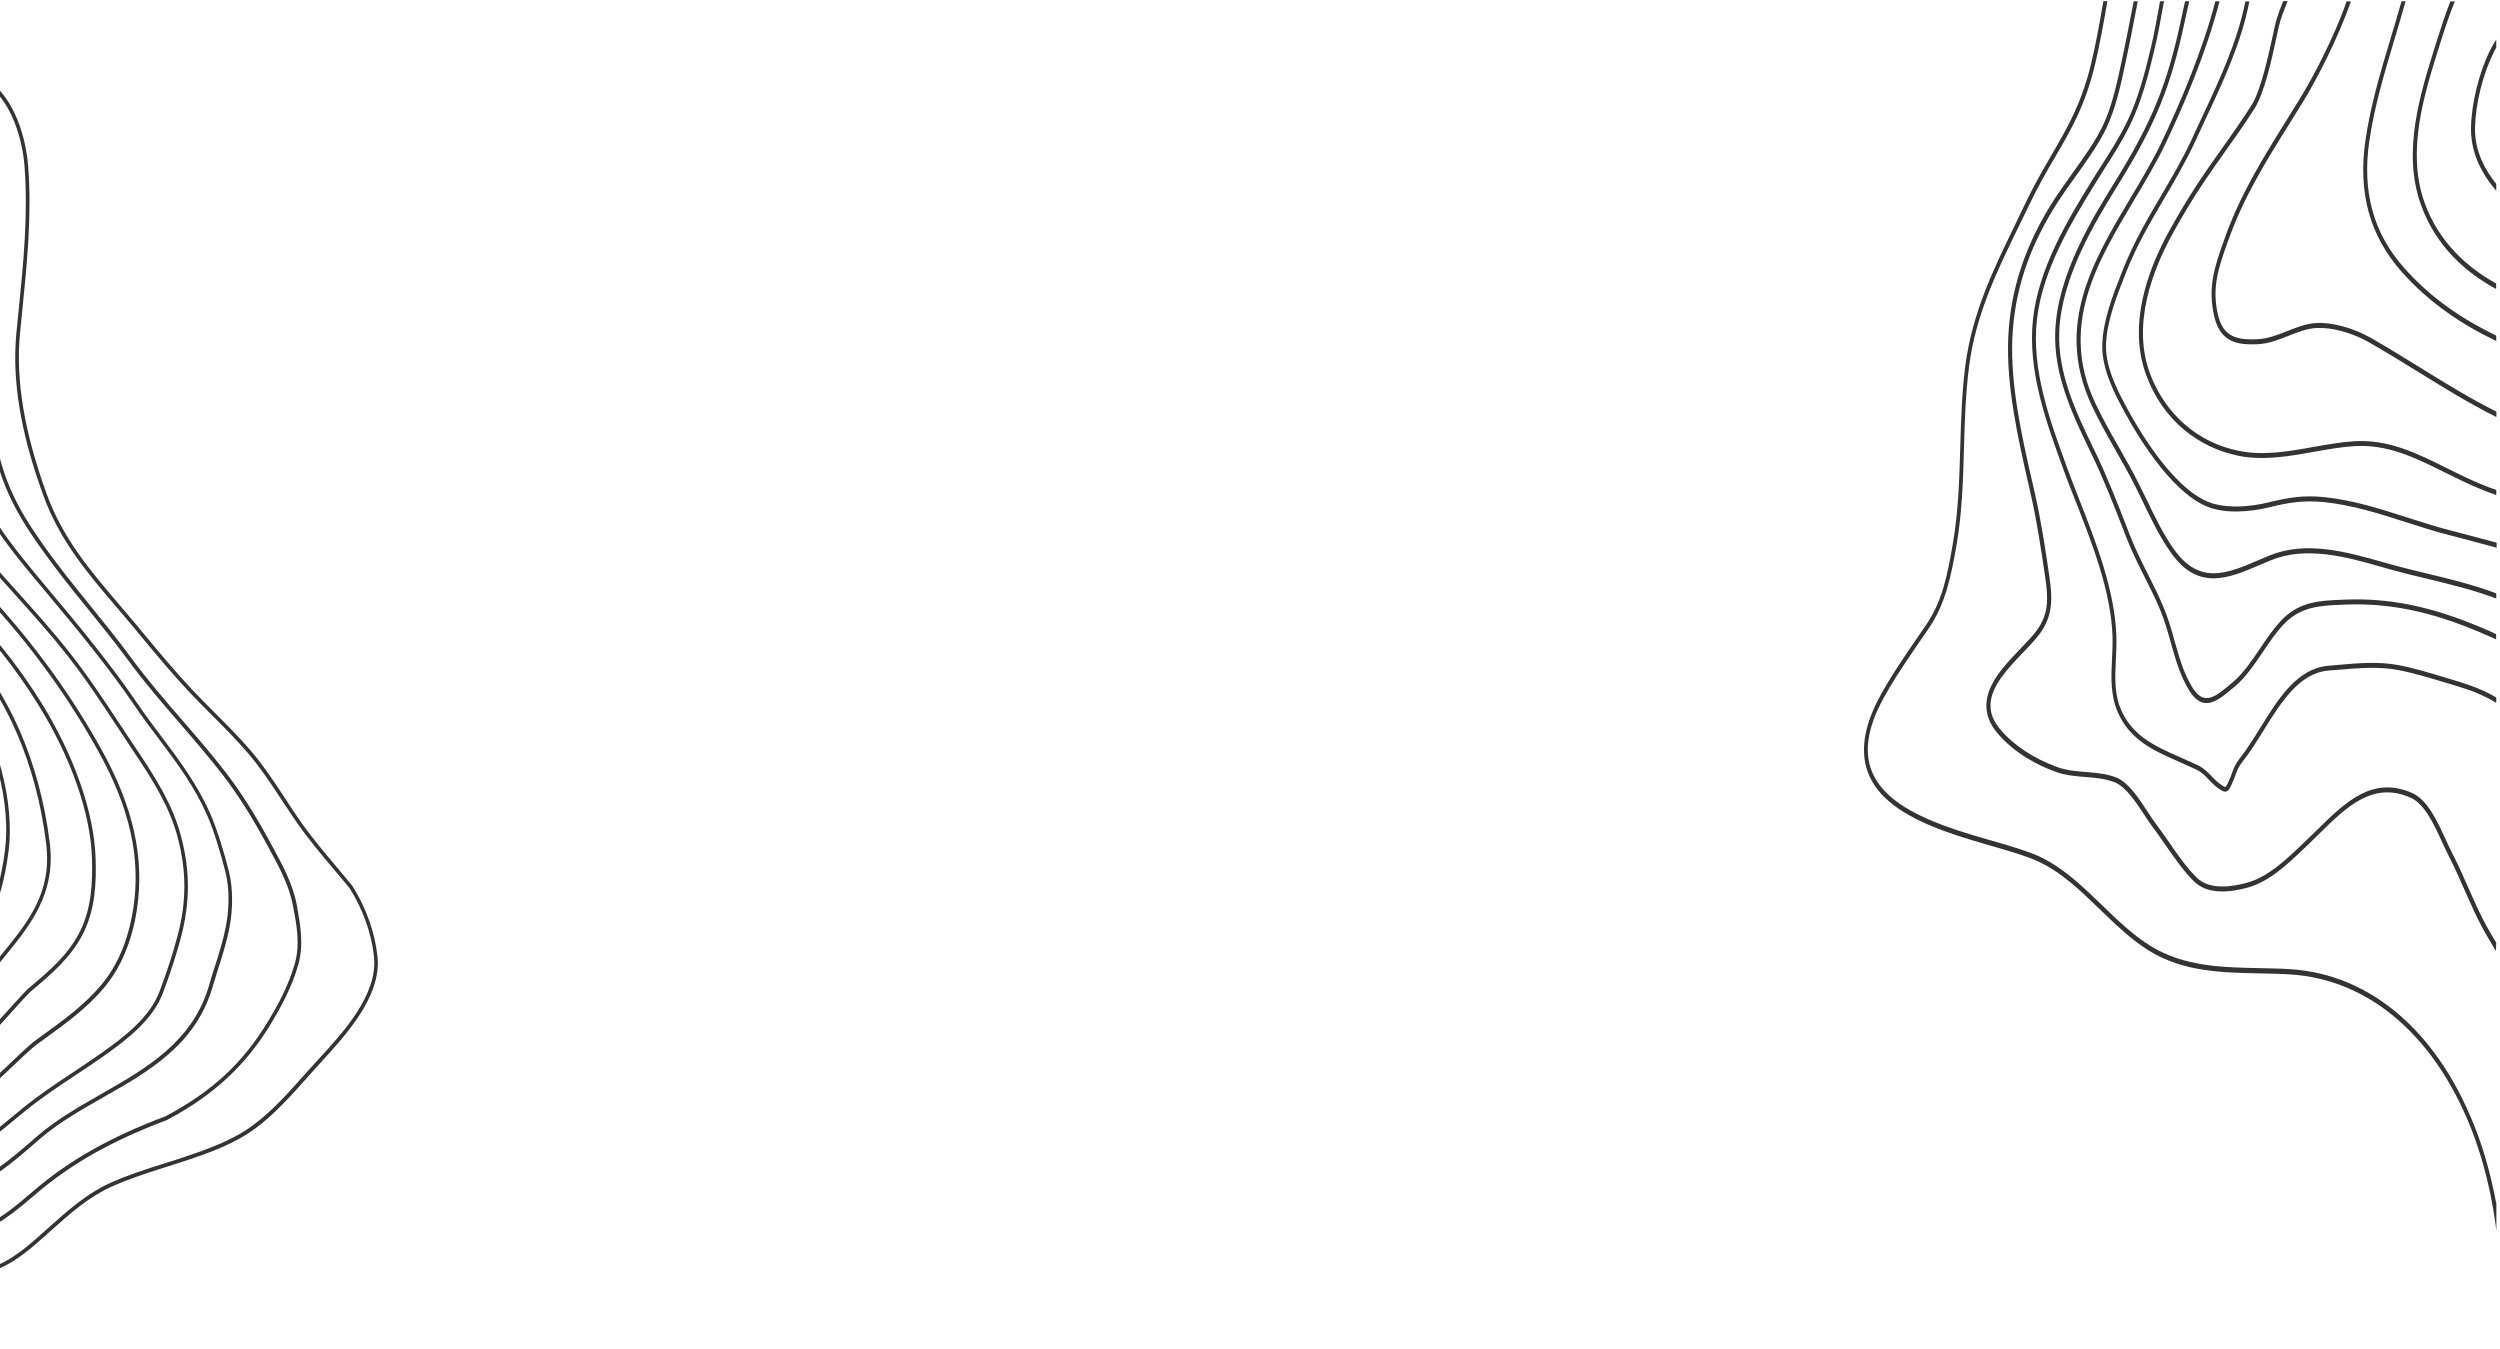 <?xml version="1.0" encoding="utf-8"?>
<!-- Generator: Adobe Illustrator 26.1.0, SVG Export Plug-In . SVG Version: 6.00 Build 0)  -->
<svg version="1.1" id="Layer_1" xmlns="http://www.w3.org/2000/svg" xmlns:xlink="http://www.w3.org/1999/xlink" x="0px" y="0px"
	 viewBox="0 0 2000 1079" style="enable-background:new 0 0 2000 1079;" xml:space="preserve">
<style type="text/css">
	.st0{fill:#333333;}
</style>
<path class="st0" d="M1994.8,42.3c-8.6,17.3-14.4,40.9-14.8,59.9c-0.3,15.4,5.4,30.5,17,44.9v5.5c-13.8-16-20.5-33-20.2-50.5
	c0.4-19.7,6.4-44,15.3-61.9c1.5-3,3.1-5.9,4.9-8.6v6.5C1996.2,39.4,1995.5,40.8,1994.8,42.3z M1939.5,161.7
	c-14.4-41-0.3-86,12.2-125.6c0.6-1.9,1.2-3.8,1.8-5.7c3.2-10.1,6.6-19.9,10.3-29.3h-3.5c-3.5,9-6.7,18.3-9.7,27.9
	c-0.6,1.9-1.2,3.8-1.8,5.7c-12.7,40.4-27.2,86.2-12.2,128.7c12,34,36.7,55,60.3,67.8v-4.4C1974.3,214.2,1950.9,194,1939.5,161.7z
	 M1923.3,214.3c-24.7-27.9-33.8-61.1-27.8-101.7c4-27.6,12.1-54.3,19.8-80.2c3.1-10.3,6.2-20.8,9.2-31.4h-3.3
	c-2.8,10.1-5.8,20.2-8.8,30c-7.8,26-15.9,52.9-20,80.9c-6.2,42,3.3,76.5,28.8,105.4c22.4,25.2,48.4,42.4,75.8,55.5v-4.3
	C1970.2,255.5,1945,238.8,1923.3,214.3z M1935.7,293.8c-12.8-7.9-26-16.1-39.2-23.6c-13.9-7.9-31-12.5-43.5-11.8
	c-8,0.5-15.8,3.5-23.3,6.5c-7.8,3.1-15.8,6.2-24.1,6.5c-13.8,0.5-26.6-0.6-31-18.7c-5.5-22.3,0.2-38.5,7.5-59l0.1-0.2
	c12.5-35.5,30.4-64.2,49.4-94.6c3.7-5.9,7.5-12,11.2-18.1c10.3-16.8,27.9-50.5,37.9-79.7h-3.4c-9.8,28.3-27,60.9-37,77.2
	c-3.7,6.1-7.5,12.2-11.2,18.1c-19.1,30.6-37.2,59.6-49.8,95.5l-0.1,0.2c-7.5,21.3-13.4,38-7.6,61.8c5.1,20.7,19.6,22,34.1,21.5
	c8.8-0.3,17-3.5,25-6.7c7.6-3,14.9-5.9,22.5-6.3c12.1-0.7,28.6,3.8,42.1,11.5c13.1,7.5,26.3,15.6,39.1,23.5
	c20.2,12.5,41,25.4,62.3,36c0.1,0.1,0.2,0.1,0.4,0.2v-4.3C1976.1,318.8,1955.6,306.1,1935.7,293.8z M1985.5,387.6
	c-9.6-3.9-19-8.6-28.1-13.1c-24-12-46.7-23.2-74-21.5c-11,0.7-22.1,2.7-32.9,4.6c-19.4,3.5-39.6,7.1-59.3,3.1
	c-32.7-6.5-58.6-28.9-71-61.3c-15-39.3,1.7-83.2,18.3-113.2c15.9-28.8,28.1-45.9,41-64.1c7.5-10.5,15.2-21.4,23.9-34.9
	c8-12.5,13.8-38.7,17.9-57.9c0.7-3.1,1.3-6,1.9-8.6c1.3-5.7,3.9-12.4,6.9-19.8h-3.5c-2.8,6.8-5.1,13.1-6.4,18.6
	c-0.6,2.6-1.2,5.5-1.9,8.6c-3.9,17.7-9.7,44.6-17.3,56.4c-8.6,13.4-16.3,24.3-23.8,34.8c-13,18.3-25.2,35.5-41.3,64.5
	c-10.8,19.4-18.2,38.3-21.9,55.9c-4.8,22.5-3.6,43.1,3.3,61.3c6.6,17.4,16.8,31.9,30.3,43.1c12.4,10.2,27.2,17.3,43,20.5
	c20.2,4.1,40.6,0.4,60.3-3.1c10.7-1.9,21.7-3.9,32.6-4.6c26.6-1.7,49,9.4,72.7,21.2c9.1,4.5,18.5,9.2,28.3,13.2
	c4.2,1.7,8.3,3.3,12.5,4.8v-4.2C1993.2,390.7,1989.3,389.2,1985.5,387.6z M1994.1,433.3c-11.1-3-22.6-6.1-33.9-9
	c-11.7-3-23.4-6.8-34.7-10.4c-21.3-6.8-43.3-13.9-66.1-16.2c-16.2-1.7-28.9,0.3-44.1,4.1c-16.3,4-32.4,4.5-44.1,1.3
	c-29.4-8.1-57.6-54.7-68.4-74.4c-7.3-13.3-18.3-33.4-18-52.1c0.3-18.6,8.4-39.3,15-56l1.1-2.8c8.5-21.7,19.6-40.5,30.3-58.7
	c8.6-14.7,17.6-30,25.4-46.9c2.5-5.4,5-10.7,7.6-16.4c14.2-30.3,28.9-61.5,35.3-94.7h-3.2c-6.4,32.3-20.8,63-34.7,92.7
	c-2.7,5.7-5.2,11-7.6,16.4c-7.7,16.7-16.6,31.9-25.2,46.5c-10.8,18.3-21.9,37.3-30.6,59.3l-1.1,2.8c-6.7,17-15,38.2-15.3,57.7
	c-0.3,20,11.1,40.8,18.6,54.5c11,20.1,39.8,67.7,70.3,76c17.1,4.7,37.4,0.7,45.3-1.3c15.3-3.8,27.3-5.6,43.3-4
	c22.6,2.3,44.4,9.3,65.6,16.1c11.3,3.6,23.1,7.4,34.9,10.4c11.3,2.9,22.8,6,33.9,9c1.2,0.3,2.4,0.6,3.6,1v-4.1
	C1996,433.8,1995,433.5,1994.1,433.3z M1942.7,459.1c-9.8-2.4-20-4.8-29.9-7.6c-1.9-0.5-3.8-1.1-5.7-1.6c-29-8.2-61.9-17.6-91.2-5.6
	c-2.9,1.2-5.8,2.4-8.6,3.6c-25.4,10.9-47.3,20.3-67.7-7.9c-8.7-12-15.6-26.3-22.2-40.1c-2.1-4.3-4.3-8.8-6.5-13.2
	c-4.9-9.8-10.4-19.3-15.6-28.6c-6.6-11.5-13.4-23.5-19.2-35.9c-28.8-61.5,1.5-112.4,30.8-161.5c8.8-14.8,18-30.1,25.3-45.4
	c14.5-30.3,33-73.5,43.4-114.3h-3.3c-10.4,40.1-28.6,82.4-42.8,112.3c-7.2,15.1-16.3,30.4-25.1,45.1c-29.9,50.2-60.9,102.1-31,166
	c5.9,12.6,12.7,24.6,19.3,36.2c5.2,9.2,10.6,18.7,15.5,28.4c2.2,4.3,4.3,8.8,6.4,13.1c6.7,13.9,13.7,28.4,22.6,40.7
	c21.7,30.1,45.7,19.9,71,9c2.8-1.2,5.7-2.4,8.6-3.6c28.5-11.7,61-2.5,89.6,5.7c1.9,0.5,3.8,1.1,5.7,1.6c10,2.8,20.2,5.3,30,7.6
	c18.2,4.4,36.8,8.9,54.9,15.7v-4.1C1979.1,467.9,1960.6,463.4,1942.7,459.1z M1985,502c-40-16.9-73.7-23.8-109.4-22.3l-2.2,0.1
	c-17,0.7-33.1,1.3-47.2,15.3c-6.9,6.9-12.7,15.6-18.3,23.9c-6.5,9.6-13.2,19.6-21.6,26.7l-1.7,1.4c-11.9,10.1-21.3,18-30.6,3
	c-7.1-11.4-10.6-24.1-14.4-37.6c-2.5-8.9-5.1-18.1-8.8-26.8c-3.8-9.1-8.2-17.8-12.4-26.2c-5.1-10.1-10.3-20.6-14.6-31.6l-1.6-4.2
	c-8.2-21.2-16-41.2-25.5-61.1c-0.7-1.5-1.4-3-2.2-4.5c-13.4-27.8-28.5-59.3-27.1-93c1.9-44.1,29.2-88.3,47.3-117.6
	c29.6-47.8,42-78.2,53-130c1.2-5.5,2.4-11,3.7-16.5h-3.3c-1.2,5.2-2.4,10.3-3.4,15.4c-11,51.3-23.2,81.3-52.5,128.6
	c-18.3,29.6-46.1,74.4-48,119.8c-1.5,34.9,13.9,67,27.5,95.3c0.7,1.5,1.4,3,2.2,4.5c9.4,19.7,17.2,39.6,25.4,60.8l1.6,4.2
	c4.4,11.2,9.6,21.8,14.8,32c4.2,8.4,8.6,17,12.3,26c3.6,8.5,6.1,17.5,8.6,26.3c3.7,13.2,7.5,26.8,14.9,38.7
	c4.1,6.6,8.3,9.4,12.6,9.8c7.3,0.7,14.8-5.7,22.2-11.9l1.7-1.4c8.7-7.4,15.6-17.6,22.2-27.4c5.5-8.2,11.2-16.7,17.9-23.4
	c13.2-13.2,28.8-13.8,45.3-14.5l2.2-0.1c35.3-1.5,68.7,5.3,108.3,22.1c4.5,1.9,8.8,3.8,13,5.7v-4.2
	C1993,505.4,1988.9,503.6,1985,502z M1966,545c-3.1-0.9-6.2-1.9-9.3-2.8c-12.6-3.8-25.5-7.8-38.4-10.2c-15.5-2.9-31.9-1.5-47.7-0.1
	c-2.6,0.2-5.2,0.4-7.7,0.7c-25.1,2-40,26-54.4,49.2c-5.3,8.6-10.9,17.5-16.7,24.9c-3.7,4.7-4.9,8.1-6.3,12c-0.7,1.8-1.3,3.7-2.4,6
	c-1,2.3-2.1,4.6-2.8,4.8c-0.8,0.2-2.7-1.2-4.5-2.5c-2.5-1.8-4.5-3.9-6.6-6.1c-3.1-3.2-6.2-6.5-11.1-8.8c-4.1-1.9-8.2-3.7-12.2-5.5
	c-3.8-1.7-7.7-3.4-11.6-5.2c-13.7-6.4-29-14.8-37.1-32.8c-5.9-13.1-5.2-26.6-4.5-41c0.3-6.2,0.6-12.5,0.4-18.9
	c-1.3-36.7-16.4-75.1-29.7-109.1c-3.5-8.9-6.8-17.4-9.8-25.6l-0.4-1.2c-13.2-36-28.1-76.8-23.7-116.8c4.4-40.2,28.1-78.8,45.4-107.1
	c2.8-4.6,5.7-9.1,8.5-13.6c7.1-11.1,14.4-22.6,20.5-35c9.4-19.1,15-40.9,19.9-61.7c2.5-10.6,4.5-21.5,6.4-32.1
	c0.3-1.8,0.7-3.7,1-5.5h-3.2c-0.3,1.6-0.6,3.1-0.8,4.6c-1.9,10.5-3.8,21.3-6.3,31.8c-4.9,20.5-10.4,42-19.6,60.7
	c-6,12.2-13.3,23.6-20.3,34.6c-2.8,4.4-5.8,9-8.6,13.6c-17.5,28.6-41.5,67.7-46,109c-4.5,41.2,10.6,82.5,23.9,119l0.4,1.2
	c3,8.3,6.3,16.8,9.9,25.7c13.1,33.6,28.1,71.6,29.4,107.5c0.2,6.2-0.1,12.4-0.4,18.5c-0.7,14.3-1.4,29.1,4.9,43.2
	c8.6,19.2,24.5,27.9,38.7,34.5c3.9,1.8,7.8,3.6,11.6,5.2c4,1.8,8.1,3.6,12.1,5.5c4.4,2.1,7.2,5,10.2,8.2c2.1,2.2,4.3,4.5,7.1,6.5
	c3.1,2.2,4.9,3.4,6.8,2.9c2-0.6,3.2-3,4.8-6.7c1.1-2.4,1.8-4.5,2.5-6.3c1.3-3.7,2.4-6.7,5.7-10.8c6-7.6,11.6-16.6,17-25.3
	c14-22.5,28.5-45.8,52.1-47.7c2.6-0.2,5.2-0.4,7.8-0.6c15.6-1.3,31.8-2.7,47,0.1c12.7,2.4,25.6,6.3,38.1,10.1
	c3.1,0.9,6.2,1.9,9.3,2.8c10.5,3.1,21.6,7.2,31.7,13.5V558C1988.5,552.9,1978.3,548.7,1966,545z M1997,754.2
	c-2.6-4.3-5.2-8.7-7.7-13.2c-5.4-9.8-10.1-20.5-14.7-30.9c-3.9-8.9-7.9-18-12.4-26.7c-1.8-3.5-3.7-7.5-5.6-11.7
	c-6.9-15-14.6-31.9-26.9-37.3c-31.8-14-53.5,7.3-76.4,29.9c-2.8,2.8-5.7,5.6-8.7,8.4l-2.4,2.3c-13.6,13-27.6,26.4-44.3,31.1
	c-12.9,3.6-30.3,5.9-40.4-3.9c-7.9-7.7-15.3-18.3-22.4-28.6c-3.4-5-6.7-9.6-10-14c-2.3-3-4.6-6.6-7.1-10.4
	c-7.3-11.2-15.6-23.8-25.7-27.5c-7.7-2.8-15.8-3.5-23.6-4.1c-7.7-0.6-15.6-1.3-23-4c-19-6.9-35.3-17.7-45.9-30.6
	c-5.2-6.3-7.6-12.6-7.4-19.2c0.4-15.1,14.2-29.4,26.3-42c5-5.2,9.6-10.1,13-14.6c10.1-13.8,10.6-27,7.9-45.2
	c-3.2-22.1-6.6-44.9-11.7-67.3c-0.6-2.8-1.3-5.5-1.9-8.3c-8.4-36.6-17.8-78.1-16.1-116.3c1.7-37.8,13.6-73.3,36.5-108.7
	c3.6-5.6,8.1-11.9,12.9-18.6c9.3-12.9,19.7-27.6,25.7-40.1c7.7-16.2,11.8-35.4,15.7-54c0.5-2.4,1-4.8,1.5-7.1
	c1.9-8.8,3.6-17.9,5.3-26.6c0.9-4.6,1.8-9.3,2.7-14h-3.2c-0.9,4.4-1.7,8.8-2.6,13.1c-1.7,8.7-3.4,17.7-5.3,26.5
	c-0.5,2.4-1,4.7-1.5,7.1c-3.9,18.3-7.9,37.3-15.4,53c-5.8,12.2-16.2,26.7-25.4,39.5c-4.8,6.7-9.3,13.1-13,18.7
	c-23.3,36-35.5,72.3-37.2,111c-1.7,38.8,7.8,80.7,16.2,117.6c0.6,2.8,1.3,5.6,1.9,8.3c5,22.2,8.4,45,11.6,67
	c2.6,17.4,2.2,29.2-7.1,41.8c-3.2,4.3-7.8,9.1-12.7,14.2c-12.6,13.1-26.9,28-27.4,44.9c-0.2,7.8,2.6,15.3,8.4,22.3
	c14.1,17,33.5,26.6,47.2,31.5c7.7,2.8,15.8,3.5,23.6,4.1c7.7,0.6,15.6,1.3,22.9,4c9.2,3.4,17.1,15.5,24.2,26.2
	c2.5,3.9,4.9,7.5,7.3,10.6c3.3,4.3,6.5,9,9.9,13.9c7.2,10.4,14.7,21.2,22.9,29.1c11,10.7,29.4,8.4,42.9,4.6
	c17.3-4.9,31.6-18.6,45.5-31.8l2.4-2.3c2.9-2.8,5.9-5.7,8.7-8.5c22.2-21.9,43.2-42.6,73.4-29.3c11.2,4.9,18.7,21.2,25.3,35.6
	c1.9,4.2,3.8,8.2,5.7,11.9c4.4,8.6,8.4,17.7,12.3,26.5c4.6,10.4,9.3,21.2,14.8,31.2c2.5,4.5,5.2,9,7.7,13.3c0.8,1.4,1.7,2.8,2.5,4.2
	L1997,754.2C1997,754.2,1997,754.2,1997,754.2z M1982.2,907.8c-29.5-80.2-84.3-128.5-150.5-132.5c-8-0.5-16.2-0.6-24.2-0.8
	c-29.6-0.6-60.1-1.2-86.7-17.5c-14.3-8.8-27-21.1-39.3-33c-15.4-14.9-31.4-30.3-50.6-39.1c-9.4-4.2-22.6-8.1-36.6-12.1
	c-38.8-11.2-87.1-25.2-97.9-58.7c-4.6-14.3-1.9-31.5,8.1-51.1c8.3-16.4,22-36.3,33-52.3c2-2.9,3.9-5.7,5.7-8.3
	c13.1-19.3,17.6-40.8,22.1-66.8c4.4-25.7,5.2-52.1,5.9-77.7c0.6-21.4,1.3-43.6,4.1-65.1c5.4-41,21.6-74.4,38.8-109.8
	c2.8-5.8,5.7-11.8,8.6-17.7c7.3-15.5,14.4-27.7,21.3-39.5c13.1-22.4,24.4-41.8,32.2-75c3.4-14.4,6.6-31.7,9.7-49.9h-3.2
	c-3,17.8-6.2,34.7-9.5,48.8c-7.7,32.5-18.8,51.6-31.7,73.8c-6.9,11.9-14.1,24.2-21.5,39.8c-2.8,5.9-5.7,11.9-8.5,17.7
	c-16.6,34.1-33.7,69.4-39.2,111.2c-2.8,21.8-3.5,44-4.1,65.6c-0.7,25.4-1.5,51.6-5.9,77c-4.5,26.4-8.7,46.5-21.4,65.1
	c-1.8,2.6-3.7,5.4-5.7,8.3c-11.1,16.1-24.9,36.2-33.3,52.8c-10.5,20.8-13.3,39.2-8.3,54.8c11.4,35.4,60.6,49.6,100.1,61.1
	c13.9,4,27.1,7.8,36.3,12c18.8,8.5,34.6,23.8,49.8,38.5c12.4,12,25.2,24.4,39.8,33.4c27.2,16.7,58.1,17.3,88,17.9
	c8,0.2,16.2,0.3,24.1,0.8c65,3.9,118.9,51.4,147.8,130.2c8.3,22.7,14.2,47.9,17.6,74.6v-21C1993.4,943.5,1988.5,924.9,1982.2,907.8z
	"/>
<path class="st0" d="M238.4,772.5c-5.3,18.2-14,33.7-21.7,46.6c-20.1,33.2-45.6,56.9-82.9,76.8c-0.1,0-0.1,0-0.2,0.1
	c-44.1,16.6-76.5,34.9-105,59.3C15.6,966.4,0.9,979-16.2,986c-1.5,0.6-3.1,1.2-4.6,1.7c-3.3,1.1-6.7,2-10.1,2.6v-3.2
	c5-1,9.6-2.4,13.6-4c16.7-6.9,31.2-19.3,44-30.3c28.8-24.7,61.4-43.1,105.8-59.8c37.3-19.9,61.7-42.5,81.8-75.7
	c7.7-12.7,16.2-28,21.4-45.9c4.6-15.8,1.7-30.9-1.3-46.8c-3.2-16.6-11.4-31.7-19.4-46.3c-0.6-1.2-1.3-2.3-1.9-3.5
	c-12.2-22.4-23.3-39.8-34.9-54.9c-11-14.2-22.8-27.9-34.3-41.2c-13.7-15.8-27.9-32.2-40.7-49.6c-11.2-15.2-22.2-28.8-32.9-42
	c-12.7-15.6-25.7-31.7-38.8-50.3c-20-28.3-33.5-53.7-39.3-93.5c-4.9-33.2-7.5-79-6.7-119.7c0.3-15.1-1.1-30.5-4.2-45.6
	c-1.3-6.6-4.6-22.8-12.1-33.7v-4.8c9.7,11.4,13.5,30.5,15,37.9c3.1,15.4,4.5,31,4.2,46.3c-0.7,40.5,1.8,86.1,6.7,119.1
	c5.8,39.3,18.6,63.5,38.8,92.1c13,18.5,26.1,34.5,38.7,50.1c10.7,13.2,21.7,26.8,33,42.1c12.7,17.3,26.8,33.6,40.5,49.4
	c11.5,13.3,23.4,27,34.4,41.3c11.7,15.2,22.9,32.7,35.2,55.3c0.6,1.2,1.3,2.3,1.9,3.5c8.1,14.8,16.5,30.1,19.8,47.2
	C240.3,740.5,243.3,756,238.4,772.5z M302,765.2c-2.1-19.3-9.2-39.3-20.1-56.4c0-0.1-0.1-0.1-0.1-0.2c-3.9-4.8-8-9.6-11.9-14.3
	c-10.3-12.2-21-24.9-30.3-38.3c-4-5.7-7.8-11.6-11.6-17.4c-8.5-12.9-17.2-26.2-27.5-38.2c-9.1-10.6-19.1-20.6-28.8-30.3
	c-5.9-5.9-12.1-12.1-17.9-18.3c-13.2-14-25.7-29-37.8-43.6c-2.2-2.7-4.4-5.3-6.6-8c-4.5-5.4-9-10.6-13.4-15.8
	c-23.4-27.4-45.5-53.2-58.5-88.8c-18-49.4-25.1-91.6-21.5-128.8c0.6-6,1.2-12.2,1.8-18.1c3.8-37.8,7.8-77,4.7-116.1
	c-1.8-22.6-10.6-52.1-30-67.1c-7.1-5.5-15-8.5-23.5-9v3.1c7.9,0.5,15.2,3.3,21.8,8.4C9.4,82.5,17.9,111,19.6,132.9
	c3,38.8-0.9,77.8-4.7,115.5c-0.6,5.9-1.2,12.1-1.8,18.1c-3.6,37.7,3.4,80.3,21.7,130.2c13.2,36.1,35.5,62.2,59.1,89.8
	c4.4,5.1,8.9,10.4,13.3,15.7c2.2,2.7,4.4,5.3,6.6,8c12.1,14.6,24.7,29.7,37.9,43.7c5.9,6.2,12,12.4,18,18.4
	c9.6,9.6,19.6,19.6,28.6,30.1c10.1,11.8,18.8,25,27.2,37.8c3.8,5.7,7.7,11.7,11.7,17.4c9.4,13.6,20.1,26.3,30.5,38.6
	c3.9,4.6,7.9,9.4,11.9,14.2c10.6,16.7,17.6,36.2,19.6,54.9c3.2,30.2-24.3,60.3-44.5,82.2c-2.2,2.4-4.2,4.6-6.1,6.7
	c-1.8,2-3.6,4.1-5.5,6.1c-12.4,14-25.3,28.4-40.3,39.6c-16.4,12.2-35.5,19.1-56.9,26.2c-4.9,1.7-10,3.3-14.9,4.8
	c-14.3,4.5-29.1,9.2-42.9,15.5c-18.8,8.5-33.5,21.7-49.1,35.6l-2.8,2.5C22.3,997,8,1009.8-9.6,1014.8c-7.1,2-14.3,3.6-21.4,4.6v3.1
	c7.4-1.1,14.9-2.6,22.3-4.8c0.8-0.2,1.7-0.5,2.5-0.8c17-5.6,30.9-18,44.3-30l2.8-2.5c15.4-13.8,30-26.8,48.4-35.1
	c13.7-6.2,28.4-10.9,42.6-15.4c4.9-1.6,10-3.2,15-4.8c21.7-7.2,41-14.2,57.7-26.6c15.2-11.3,28.2-25.9,40.7-39.9
	c1.8-2,3.6-4.1,5.4-6.1c1.9-2.1,3.9-4.3,6.1-6.7C277.2,827.5,305.3,796.8,302,765.2z M183.1,697.1c-3.3-13.3-9.2-33.3-14.8-45.9
	c-10.4-23.6-24.3-42.2-39.1-61.9c-6.5-8.6-13.2-17.6-19.6-27c-20-29.5-45.4-60.5-69.9-89.6C8,434.8-15.4,407-31,359v9
	c15.7,43.7,38.4,70.7,68.7,106.8c24.4,29,49.7,59.9,69.7,89.3c6.4,9.5,13.1,18.4,19.7,27.1c14.7,19.5,28.5,38,38.7,61.2
	c5.5,12.4,11.3,32.2,14.6,45.4c3.1,12.4,3.2,28.6,0.3,43.4c-2.2,11.3-5.8,22.6-9.3,33.5c-1.5,4.6-3,9.4-4.3,14.1
	c-13.2,44.9-50.2,65.9-85.9,86.3c-17.5,10-35.6,20.3-50.7,33.2c-1.5,1.3-3.1,2.6-4.6,4c-17.9,15.4-35,30.1-56.8,37.6v3.3
	c22.8-7.5,40.3-22.6,58.7-38.5c1.5-1.3,3.1-2.6,4.6-4c14.9-12.8,32.9-23,50.3-32.9c36.3-20.6,73.8-42,87.3-88
	c1.4-4.6,2.9-9.4,4.3-14c3.5-11,7.1-22.4,9.3-33.9C186.5,726.7,186.4,709.9,183.1,697.1z M144.8,668.9
	c-6.6-25.1-20.6-47.2-35.6-69.5c-4.3-6.4-8.7-13.1-12.9-19.4c-12.8-19.4-26-39.4-40.6-57.9c-13.3-16.9-28-33.3-42.2-49.1
	c-15-16.7-30.4-33.8-44.4-51.9v4.7c13.5,17.1,28.1,33.4,42.4,49.3c14.2,15.8,28.8,32.1,42.1,48.9c14.5,18.4,27.7,38.4,40.4,57.7
	c4.2,6.4,8.6,13,12.9,19.5c14.8,22,28.7,43.9,35.2,68.5c7.1,27,7.2,51,0.2,78c-3.7,14.1-8.3,28.6-14.6,45.3
	c-7.7,20.7-27.9,36.2-46.2,49.2c-7.4,5.2-15.1,10.3-22.5,15.3c-14.1,9.3-28.6,19-42,30c-1.7,1.4-3.4,2.8-5.1,4.2
	c-13.4,11.1-27.1,22.5-42.8,29.9v3.4c16.5-7.5,30.7-19.3,44.6-30.9c1.7-1.4,3.4-2.8,5.1-4.2c13.3-11,27.8-20.6,41.8-29.9
	c7.4-4.9,15.1-10,22.6-15.3c18.6-13.2,39.2-29,47.2-50.5c6.3-16.9,11-31.4,14.7-45.6C152.1,721,152.1,696.4,144.8,668.9z M81.4,600
	c-24.5-44.2-53.8-84.6-89.6-123.5c-7.1-7.7-14.7-15.4-22.8-23.1v4.1c7.4,7,14.2,14.1,20.8,21.1c35.6,38.7,64.8,78.9,89.1,122.9
	c25,45.1,33.8,84.7,27.8,124.8c-3.8,25.2-12.5,46-25.9,61.9c-13.4,15.9-30.4,28.2-46.9,40.1c-2.5,1.8-4.9,3.6-7.4,5.4
	c0,0-0.1,0-0.1,0.1c-6.6,5.7-13.2,11.9-19.5,18c-11.9,11.3-24.2,23-37.9,31.9v3.7c0.2-0.1,0.5-0.3,0.7-0.4
	c14.2-9.1,26.9-21.1,39.2-32.8c6.3-6,12.8-12.2,19.4-17.8c2.4-1.8,4.9-3.5,7.3-5.3c16.6-12,33.7-24.4,47.4-40.6
	c13.8-16.3,22.7-37.7,26.6-63.4C115.7,686.1,106.7,645.8,81.4,600z M76.5,687.1c-1.1-36.8-17-82.4-43.6-125.2
	C14.2,532-7.6,504.8-31,482.3v4.1c22.5,21.9,43.5,48.2,61.5,77.2c26.3,42.3,42.1,87.3,43.1,123.5c0.5,18.4-0.2,39.8-10.1,59
	c-9.3,18.2-24.9,31.3-39.8,43.9l-1.7,1.4c0,0-0.1,0.1-0.1,0.1c-6.5,6.7-12.9,13.9-19.2,20.9C-8.1,824.4-19,836.7-31,847.1v4.1
	c12.8-10.9,24.4-23.9,35.9-36.7c6.2-6.9,12.6-14.1,19-20.7l1.6-1.4c15.2-12.8,30.9-26,40.6-44.8C76.3,727.8,77.1,705.9,76.5,687.1z
	 M2.9,766.3c-2.1,2.6-4.3,5.2-6.4,7.9c-4.5,5.6-8.8,11.4-12.9,17c-4.8,6.5-9.6,12.9-14.6,19v-4.8c4.2-5.2,8.2-10.6,12.3-16.1
	c4.2-5.6,8.5-11.4,13-17.1c2.1-2.7,4.3-5.3,6.4-7.9c22.1-27,41.1-50.3,36.2-89.6C29.1,611.2,5,556-31,516.8v-4.3
	c37.6,39.8,62.7,96.5,70.8,161.8C44.8,714.9,24.5,739.9,2.9,766.3z M6.9,680.6C1,726.7-12.4,746.3-31,769v-4.8
	c17.1-21.1,29.4-40.7,35-84.1c4.7-36.6-7.4-87.9-35-128.3v-5.1C-1.4,588.3,11.7,642.4,6.9,680.6z M-31,696.1v-13.6
	c2.8-15.5,3.6-31.4,2.9-43.9c-0.4-7.5-1.4-14.9-2.9-22v-11.9c3.2,10.8,5.1,22.2,5.8,33.8C-24.3,654.7-25.9,676.7-31,696.1z"/>
</svg>
